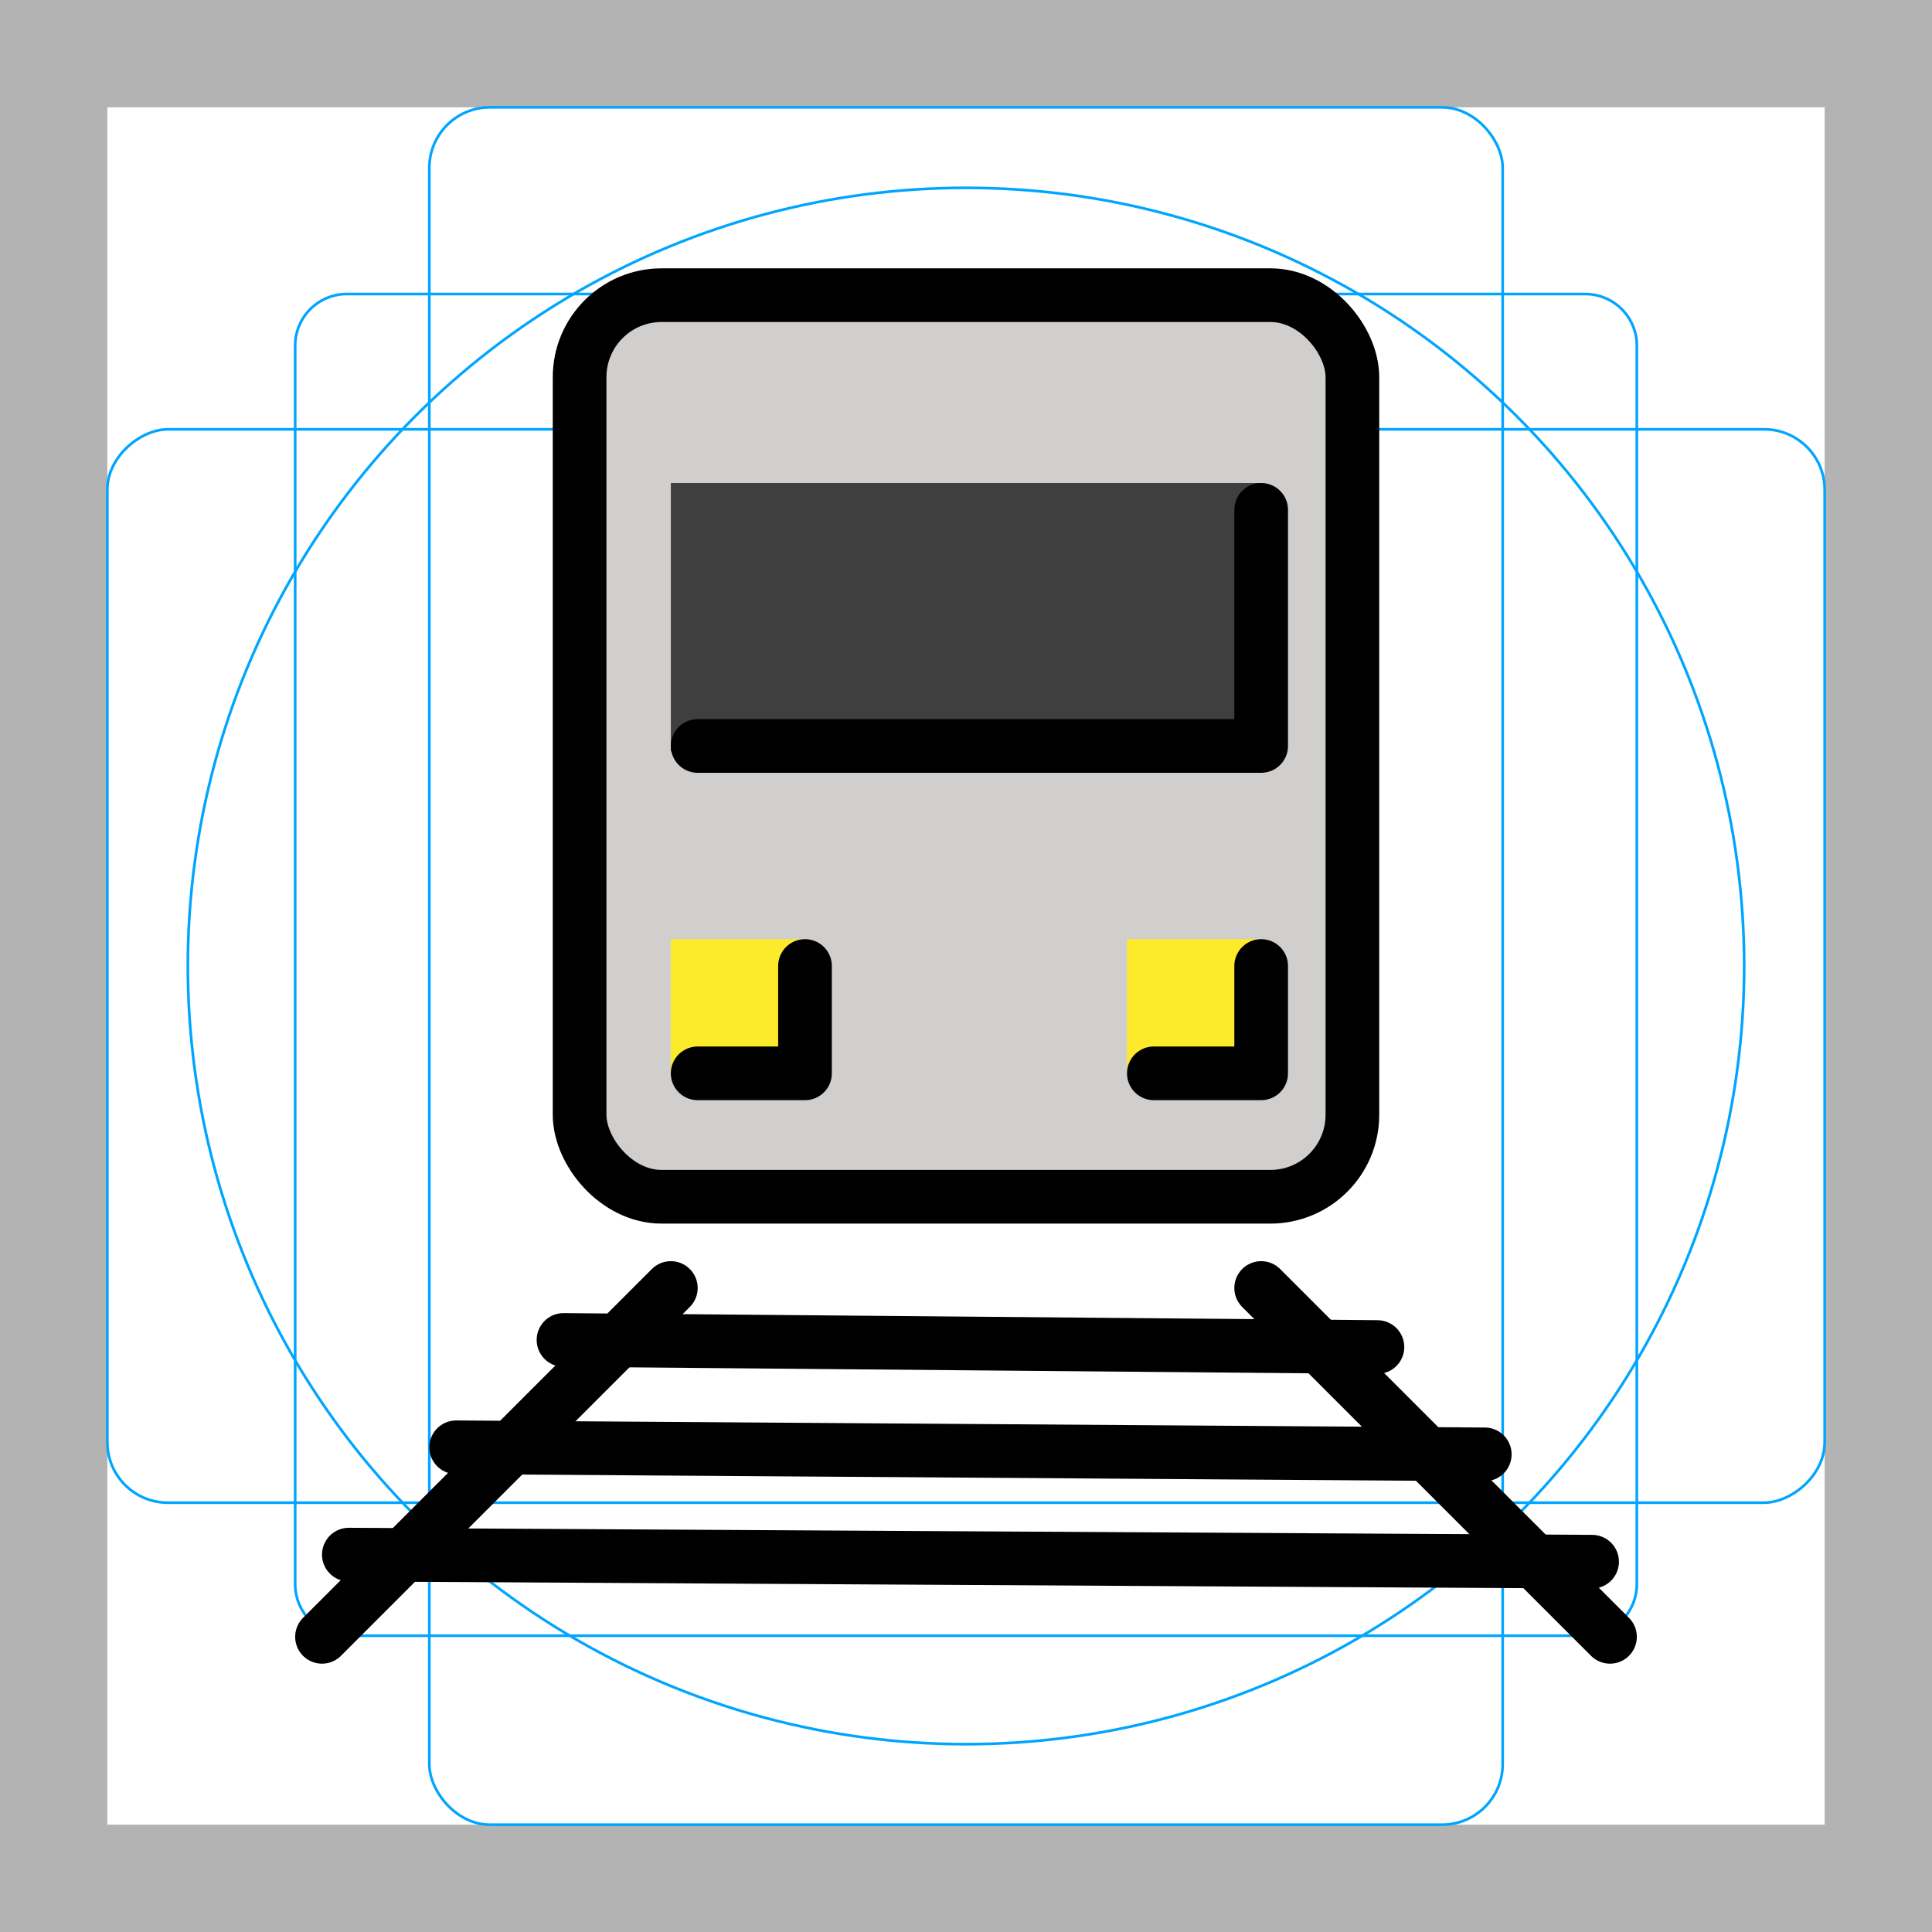 <svg id="emoji" xmlns="http://www.w3.org/2000/svg" viewBox="0 0 72 72">
  <g id="grid">
    <path d="M68,4V68H4V4H68m4-4H0V72H72V0Z" fill="#b3b3b3"/>
    <path d="M12.923,10.958H59.077A1.923,1.923,0,0,1,61,12.881V59.035a1.923,1.923,0,0,1-1.923,1.923H12.923A1.923,1.923,0,0,1,11,59.035V12.881A1.923,1.923,0,0,1,12.923,10.958Z" fill="none" stroke="#00a5ff" stroke-miterlimit="10" stroke-width="0.1"/>
    <rect x="16" y="4" width="40" height="64" rx="2.254" ry="2.254" fill="none" stroke="#00a5ff" stroke-miterlimit="10" stroke-width="0.1"/>
    <rect x="16" y="4" width="40" height="64" rx="2.254" ry="2.254" transform="translate(72) rotate(90)" fill="none" stroke="#00a5ff" stroke-miterlimit="10" stroke-width="0.1"/>
    <circle cx="36" cy="36" r="29" fill="none" stroke="#00a5ff" stroke-miterlimit="10" stroke-width="0.1"/>
  </g>
  <g id="color">
    <rect x="21.6" y="11" width="28.8" height="33.6" rx="3.056" ry="3.056" fill="#d0cfce"/>
    <rect x="25" y="18" width="22" height="10" fill="#3f3f3f"/>
    <rect x="25" y="35" width="5" height="5" fill="#fcea2b"/>
    <rect x="42" y="35" width="5" height="5" fill="#fcea2b"/>
  </g>
  <g id="line">
    <line x1="25" y1="48" x2="12" y2="61" fill="none" stroke="#000" stroke-linecap="round" stroke-miterlimit="10" stroke-width="2"/>
    <line x1="60" y1="61" x2="47" y2="48" fill="none" stroke="#000" stroke-linecap="round" stroke-miterlimit="10" stroke-width="2"/>
    <line x1="13" y1="57.936" x2="59.333" y2="58.2" fill="none" stroke="#000" stroke-linecap="round" stroke-miterlimit="10" stroke-width="2"/>
    <line x1="17" y1="53.936" x2="55.333" y2="54.2" fill="none" stroke="#000" stroke-linecap="round" stroke-miterlimit="10" stroke-width="2"/>
    <line x1="21" y1="49.936" x2="51.333" y2="50.2" fill="none" stroke="#000" stroke-linecap="round" stroke-miterlimit="10" stroke-width="2"/>
    <path d="M47,19v8.8H26" fill="none" stroke="#000" stroke-linecap="round" stroke-linejoin="round" stroke-width="2"/>
    <polyline points="26 40 30 40 30 36" fill="none" stroke="#000" stroke-linecap="round" stroke-linejoin="round" stroke-width="2"/>
    <polyline points="43 40 47 40 47 36" fill="none" stroke="#000" stroke-linecap="round" stroke-linejoin="round" stroke-width="2"/>
    <rect x="21.6" y="11" width="28.8" height="33.6" rx="3.056" ry="3.056" fill="none" stroke="#000" stroke-linecap="round" stroke-linejoin="round" stroke-width="2"/>
  </g>
</svg>
